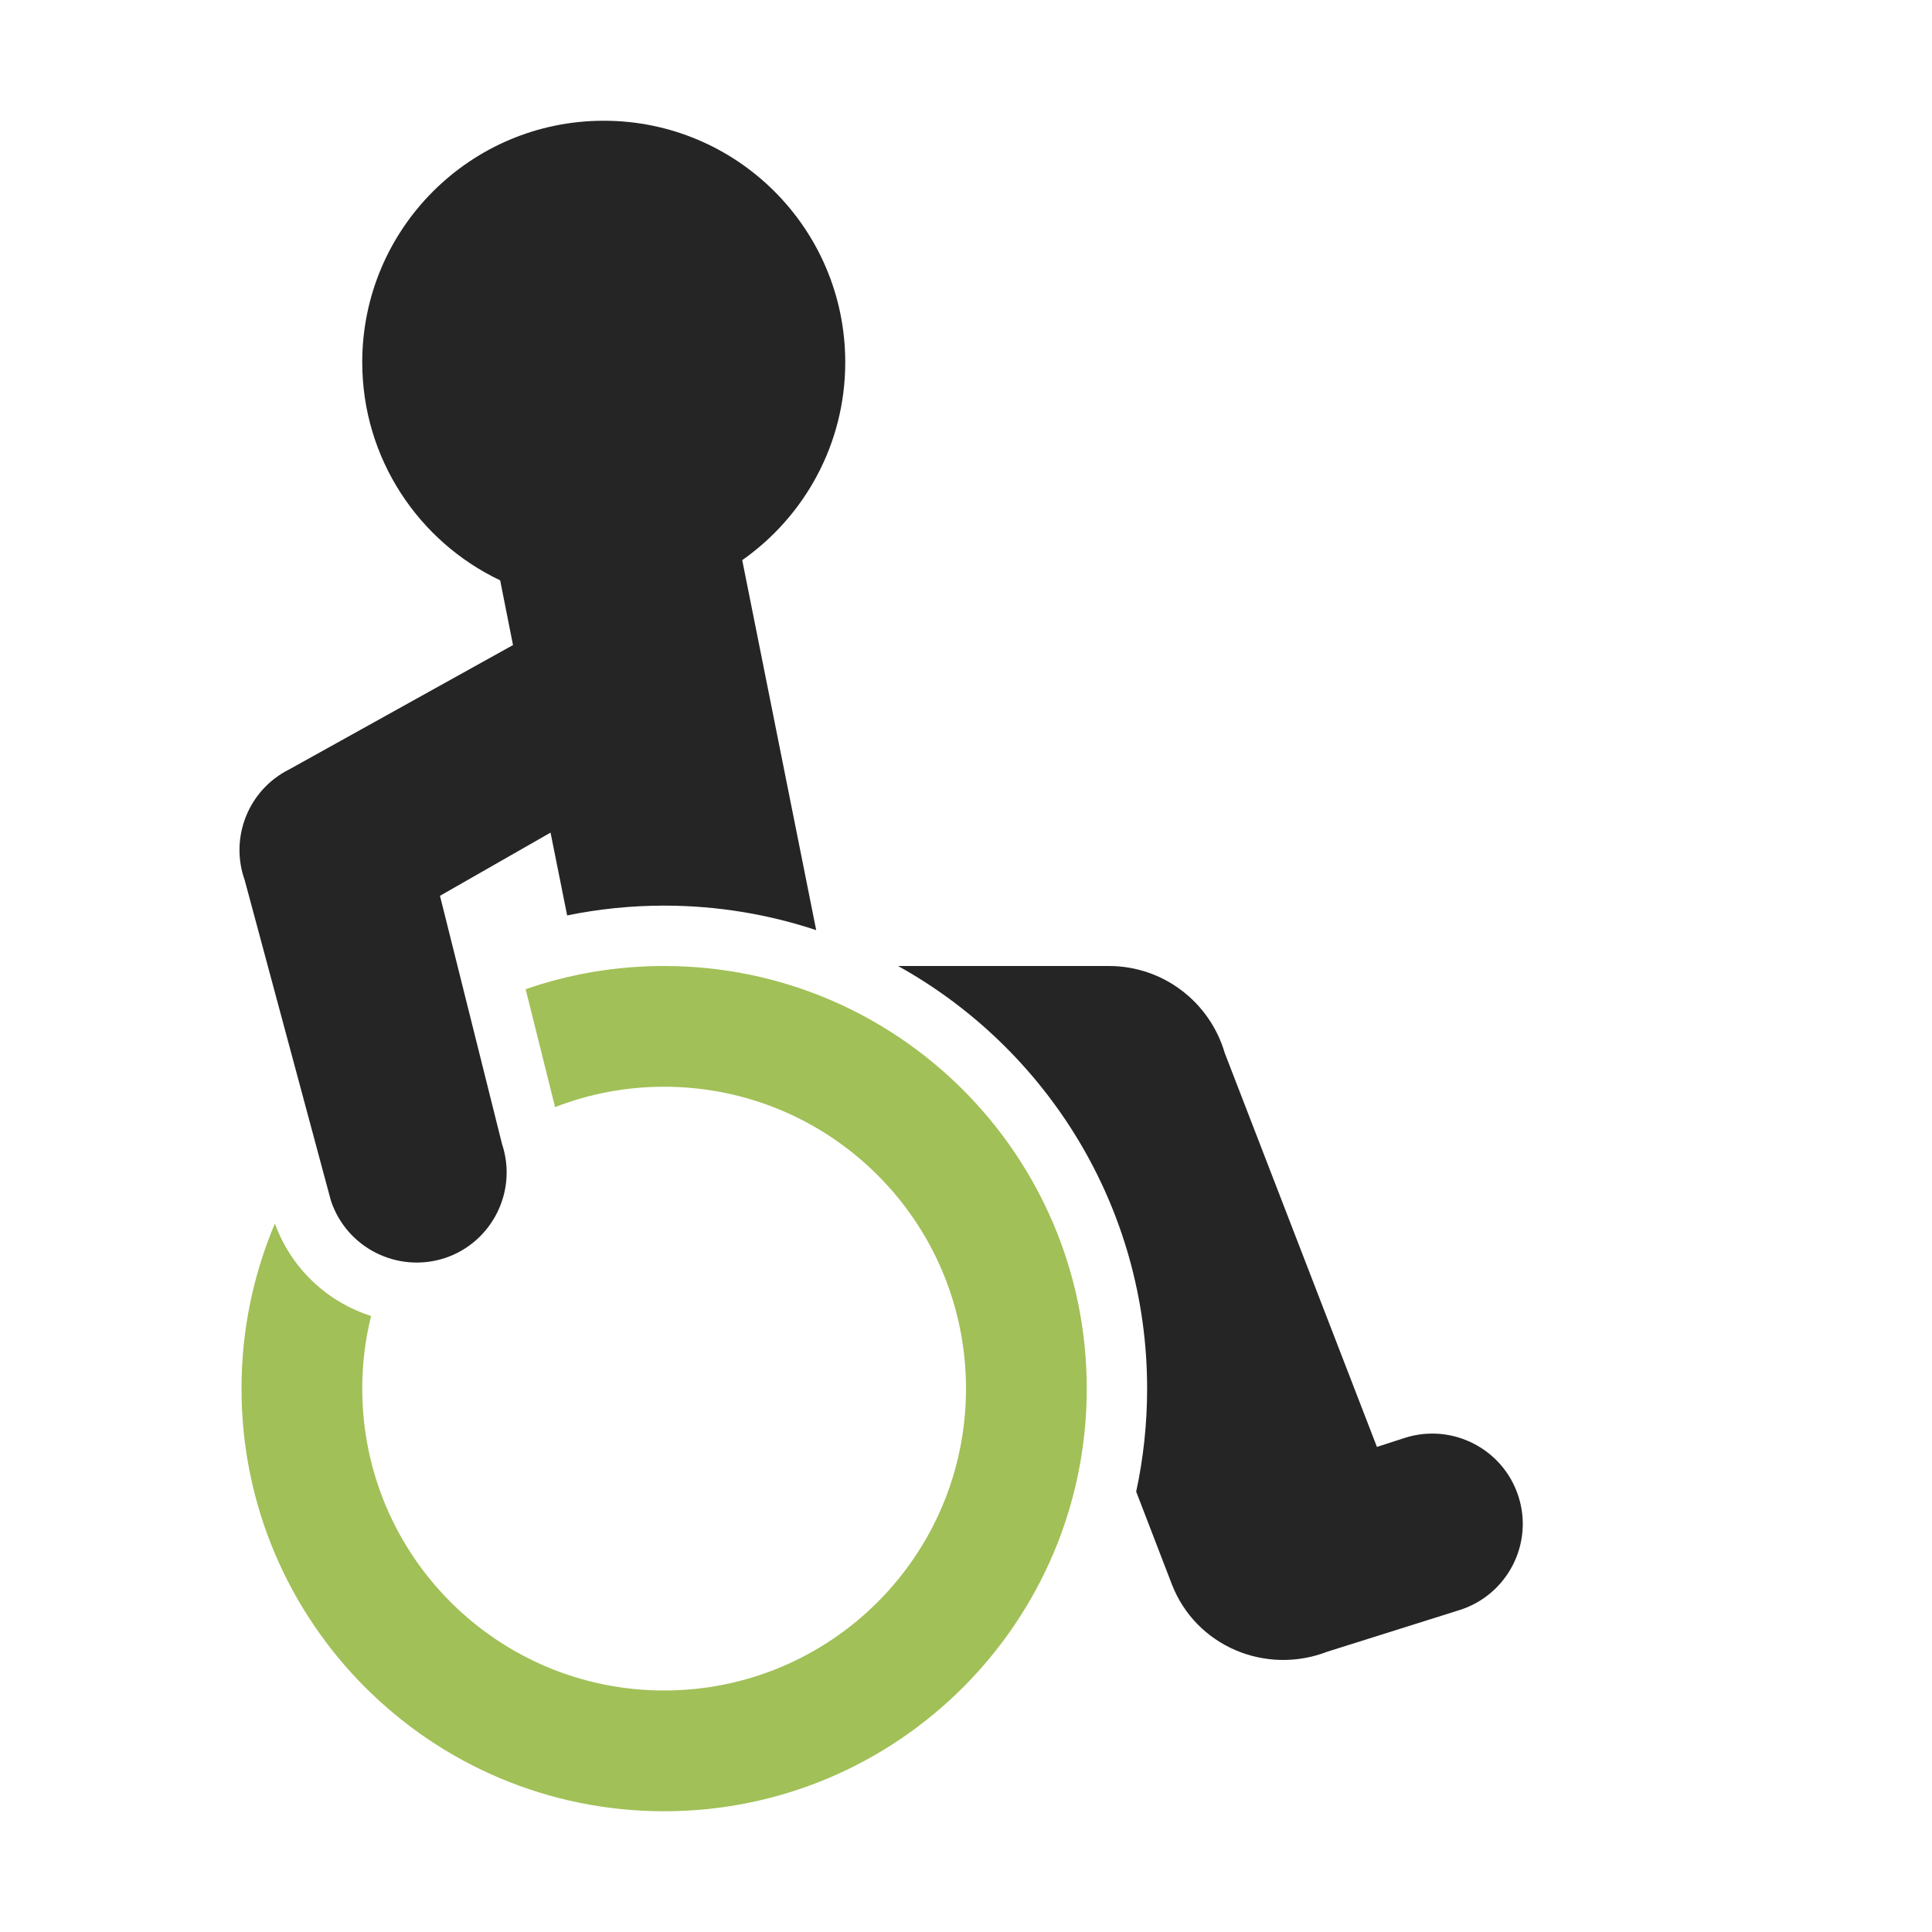 <?xml version="1.0" encoding="UTF-8"?>
<!DOCTYPE svg PUBLIC "-//W3C//DTD SVG 1.1//EN" "http://www.w3.org/Graphics/SVG/1.1/DTD/svg11.dtd">
<svg xmlns="http://www.w3.org/2000/svg" xml:space="preserve" width="1024px" height="1024px" shape-rendering="geometricPrecision" text-rendering="geometricPrecision" image-rendering="optimizeQuality" fill-rule="nonzero" clip-rule="evenodd" viewBox="0 0 10240 10240" xmlns:xlink="http://www.w3.org/1999/xlink">
	<title>disability icon</title>
	<desc>disability icon from the IconExperience.com O-Collection. Copyright by INCORS GmbH (www.incors.com).</desc>
	<path id="curve1" fill="#A1C057" d="M3520 5120c1237,0 2240,1003 2240,2240 0,1237 -1003,2240 -2240,2240 -1237,0 -2240,-1003 -2240,-2240 0,-310 63,-606 177,-875 88,242 281,417 510,490 -31,123 -47,252 -47,385 0,884 716,1600 1600,1600 884,0 1600,-716 1600,-1600 0,-884 -716,-1600 -1600,-1600 -204,0 -399,38 -578,108l-156 -625c230,-80 477,-123 734,-123z"/>
	<path id="curve0" fill="#252525" d="M3934 2969l392 1961c-253,-84 -524,-130 -806,-130 -176,0 -348,18 -514,52l-88 -439 -586 335 329 1316c83,250 -53,521 -303,604 -251,82 -521,-54 -604,-304l-457 -1699c-80,-224 18,-478 236,-587l1186 -659 -68 -343c-432,-205 -731,-646 -731,-1156 0,-707 573,-1280 1280,-1280 707,0 1280,573 1280,1280 0,434 -216,817 -546,1049zm826 2151l1117 0c291,0 536,194 614,460l807 2089 148 -48c251,-80 521,58 602,310 81,251 -58,521 -310,602l-702 221c-328,127 -698,-29 -825,-357l-189 -491c38,-176 58,-359 58,-546 0,-964 -533,-1803 -1320,-2240z"/>
</svg>
